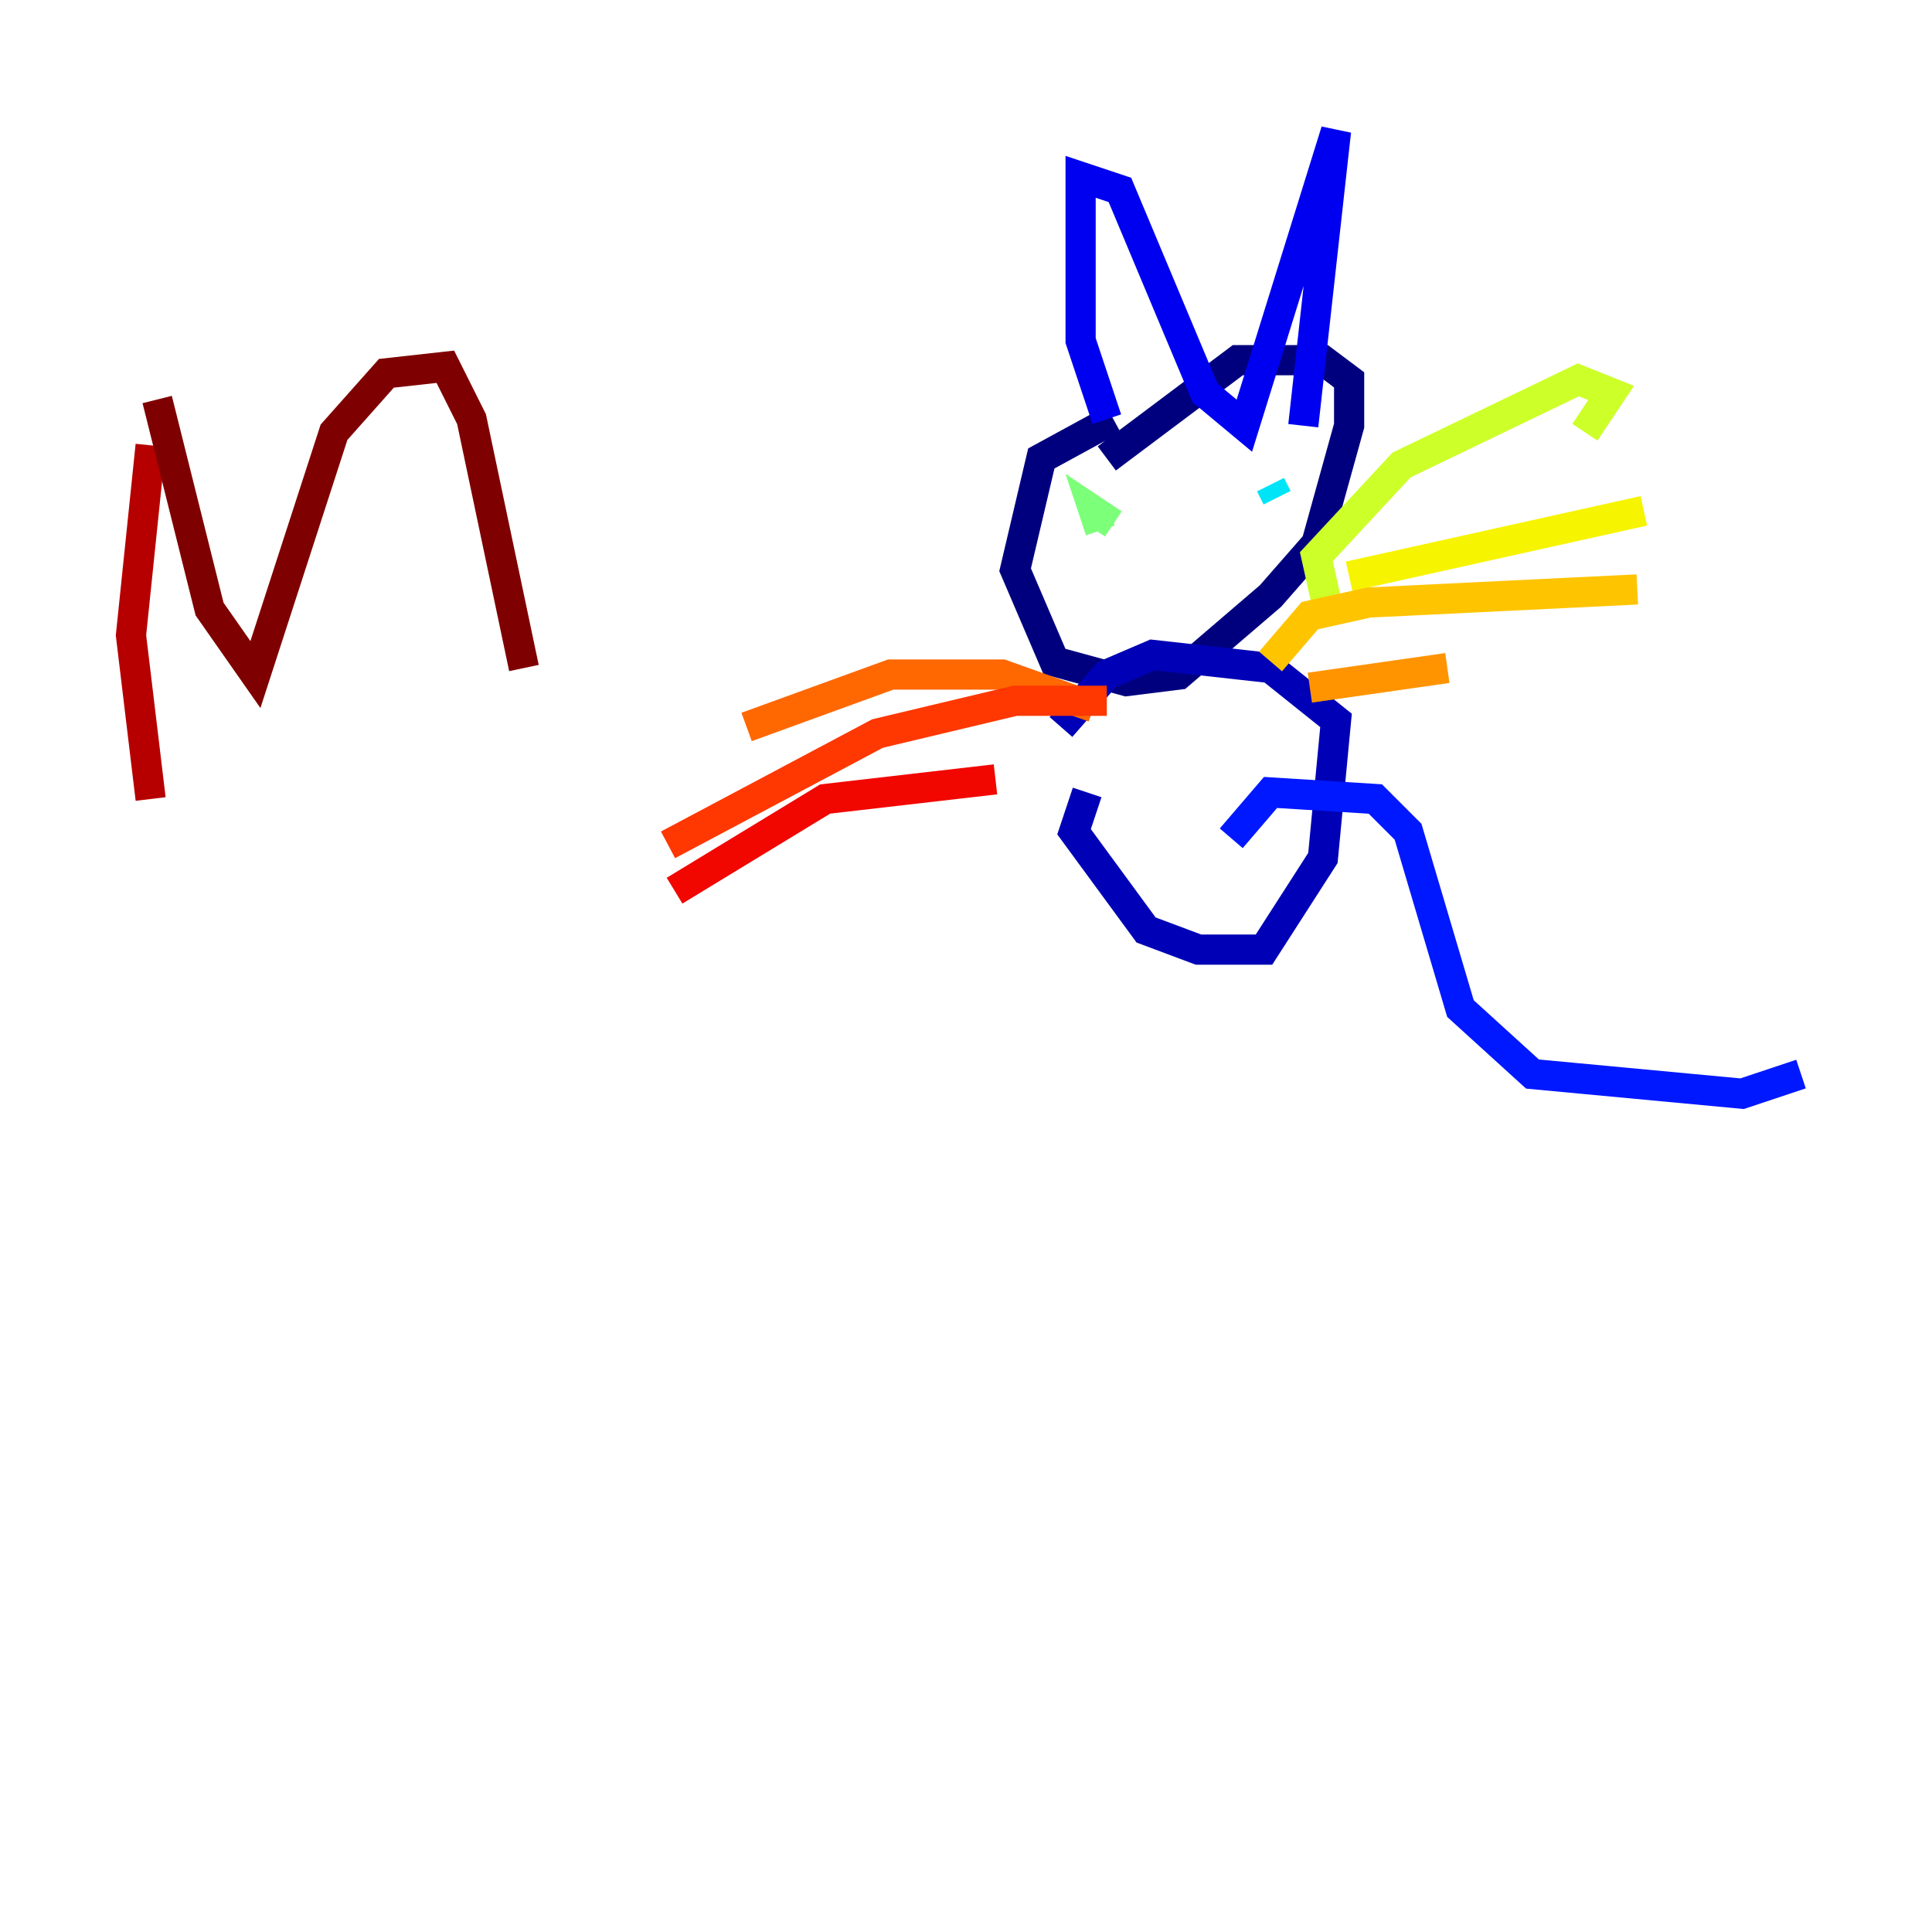 <?xml version="1.0" encoding="utf-8" ?>
<svg baseProfile="tiny" height="128" version="1.2" viewBox="0,0,128,128" width="128" xmlns="http://www.w3.org/2000/svg" xmlns:ev="http://www.w3.org/2001/xml-events" xmlns:xlink="http://www.w3.org/1999/xlink"><defs /><polyline fill="none" points="73.763,27.77 68.99,30.373 67.254,37.749 69.858,43.824 74.63,45.125 78.102,44.691 84.176,39.485 87.214,36.014 89.383,28.203 89.383,25.166 87.647,23.864 82.007,23.864 73.329,30.373" stroke="#00007f" stroke-width="2" /><polyline fill="none" points="72.027,52.502 71.159,55.105 75.932,61.614 79.403,62.915 83.742,62.915 87.647,56.841 88.515,47.729 84.176,44.258 76.366,43.39 73.329,44.691 70.291,48.163" stroke="#0000b6" stroke-width="2" /><polyline fill="none" points="73.329,27.77 71.593,22.563 71.593,11.715 74.197,12.583 79.837,26.034 82.441,28.203 88.515,8.678 86.346,28.203" stroke="#0000f1" stroke-width="2" /><polyline fill="none" points="81.573,55.539 84.176,52.502 91.119,52.936 93.288,55.105 96.759,66.82 101.532,71.159 115.417,72.461 119.322,71.159" stroke="#0018ff" stroke-width="2" /><polyline fill="none" points="77.668,32.542 77.668,32.542" stroke="#004cff" stroke-width="2" /><polyline fill="none" points="89.383,28.203 89.383,28.203" stroke="#0080ff" stroke-width="2" /><polyline fill="none" points="72.461,36.447 72.461,36.447" stroke="#00b0ff" stroke-width="2" /><polyline fill="none" points="84.176,32.108 84.61,32.976" stroke="#00e4f7" stroke-width="2" /><polyline fill="none" points="69.424,34.712 69.424,34.712" stroke="#29ffcd" stroke-width="2" /><polyline fill="none" points="74.197,34.712 74.197,34.712" stroke="#53ffa3" stroke-width="2" /><polyline fill="none" points="73.763,34.712 72.461,33.844 72.895,35.146" stroke="#7cff79" stroke-width="2" /><polyline fill="none" points="77.668,37.749 77.668,37.749" stroke="#a3ff53" stroke-width="2" /><polyline fill="none" points="88.081,40.786 87.214,36.881 92.854,30.807 104.57,25.166 106.739,26.034 105.003,28.637" stroke="#cdff29" stroke-width="2" /><polyline fill="none" points="89.383,38.183 108.909,33.844" stroke="#f7f400" stroke-width="2" /><polyline fill="none" points="84.176,43.824 86.78,40.786 90.685,39.919 108.475,39.051" stroke="#ffc400" stroke-width="2" /><polyline fill="none" points="86.78,45.559 95.891,44.258" stroke="#ff9400" stroke-width="2" /><polyline fill="none" points="72.461,46.861 66.386,44.691 59.01,44.691 49.464,48.163" stroke="#ff6700" stroke-width="2" /><polyline fill="none" points="73.329,46.427 67.254,46.427 58.142,48.597 44.258,55.973" stroke="#ff3700" stroke-width="2" /><polyline fill="none" points="65.953,51.634 54.671,52.936 44.691,59.01" stroke="#f10700" stroke-width="2" /><polyline fill="none" points="9.98,29.505 8.678,42.088 9.98,52.936" stroke="#b60000" stroke-width="2" /><polyline fill="none" points="10.414,26.468 13.885,40.352 16.922,44.691 22.129,28.637 25.6,24.732 29.505,24.298 31.241,27.77 34.712,44.258" stroke="#7f0000" stroke-width="2" /></svg>